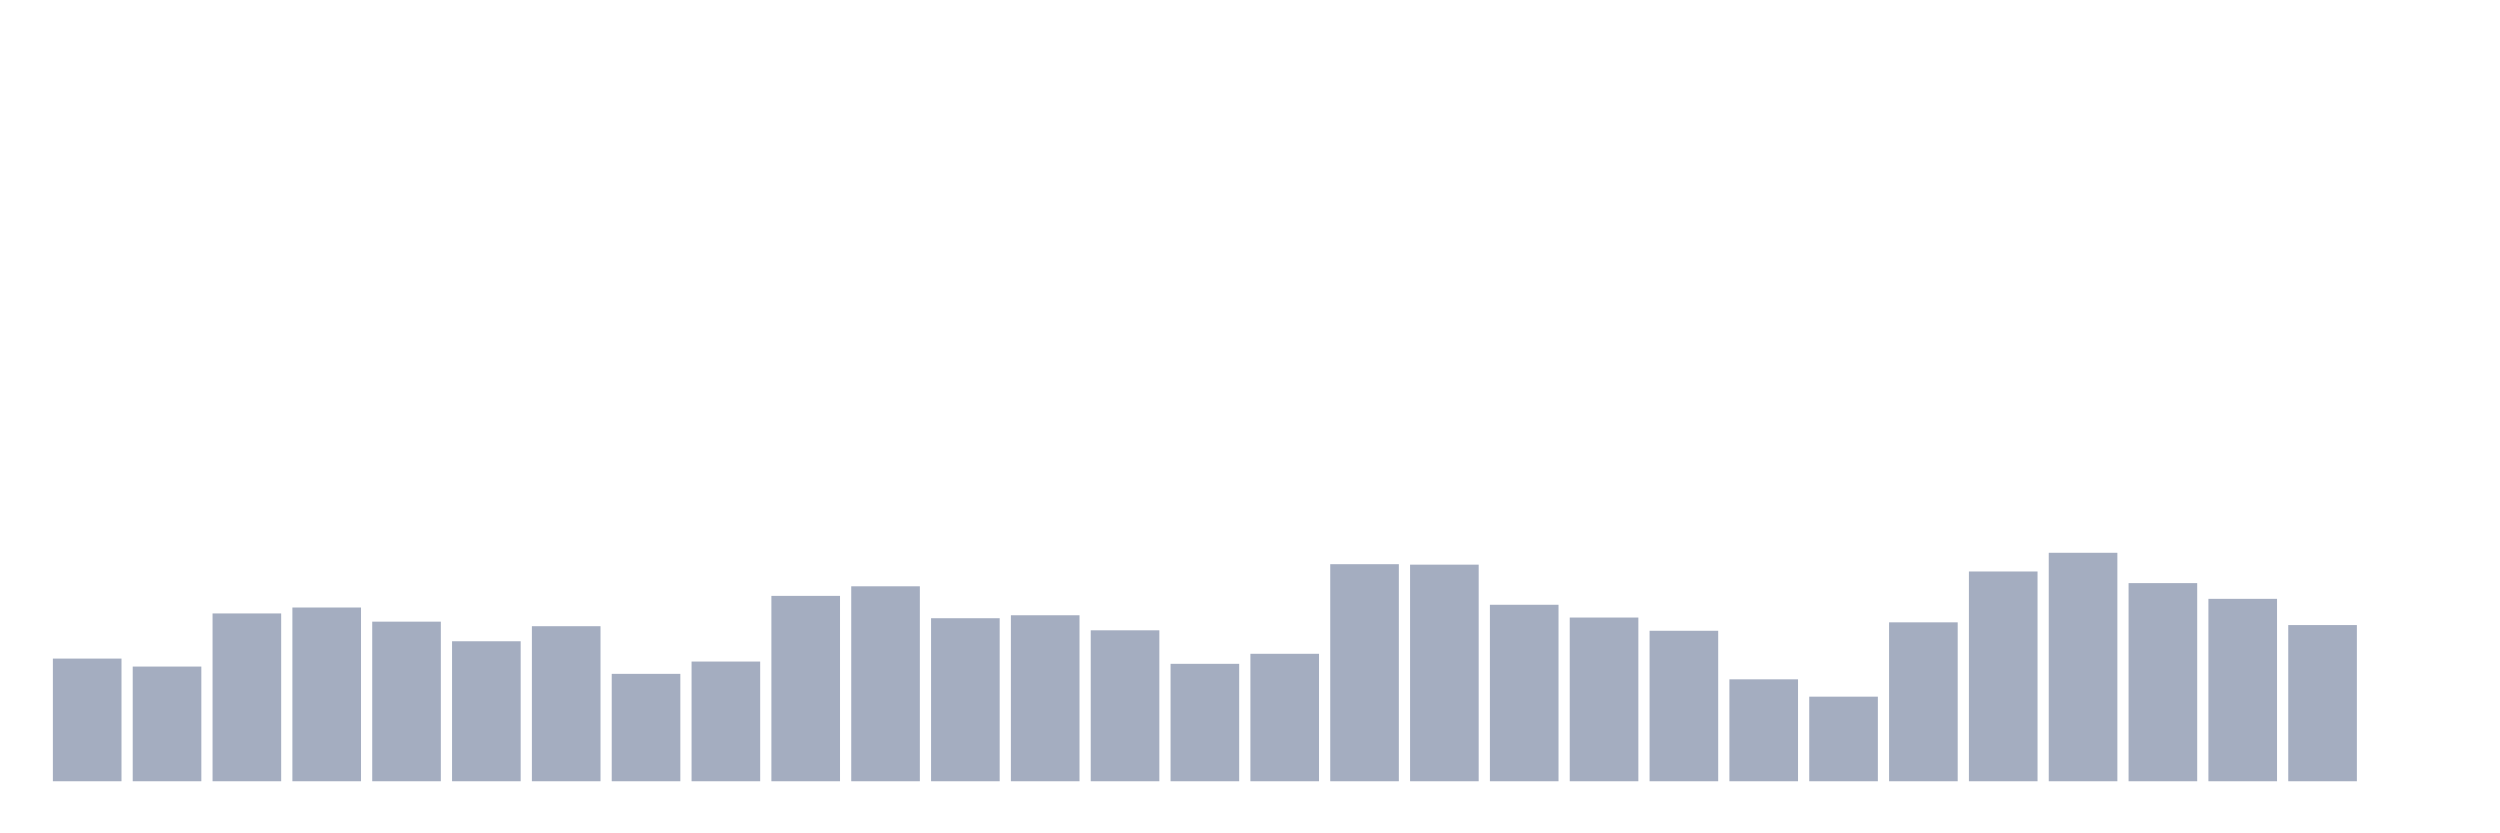 <svg xmlns="http://www.w3.org/2000/svg" viewBox="0 0 480 160"><g transform="translate(10,10)"><rect class="bar" x="0.153" width="13.175" y="116.448" height="23.552" fill="rgb(164,173,192)"></rect><rect class="bar" x="15.482" width="13.175" y="117.98" height="22.02" fill="rgb(164,173,192)"></rect><rect class="bar" x="30.81" width="13.175" y="107.78" height="32.22" fill="rgb(164,173,192)"></rect><rect class="bar" x="46.138" width="13.175" y="106.642" height="33.358" fill="rgb(164,173,192)"></rect><rect class="bar" x="61.466" width="13.175" y="109.356" height="30.644" fill="rgb(164,173,192)"></rect><rect class="bar" x="76.794" width="13.175" y="113.121" height="26.879" fill="rgb(164,173,192)"></rect><rect class="bar" x="92.123" width="13.175" y="110.231" height="29.769" fill="rgb(164,173,192)"></rect><rect class="bar" x="107.451" width="13.175" y="119.381" height="20.619" fill="rgb(164,173,192)"></rect><rect class="bar" x="122.779" width="13.175" y="117.017" height="22.983" fill="rgb(164,173,192)"></rect><rect class="bar" x="138.107" width="13.175" y="104.409" height="35.591" fill="rgb(164,173,192)"></rect><rect class="bar" x="153.436" width="13.175" y="102.57" height="37.43" fill="rgb(164,173,192)"></rect><rect class="bar" x="168.764" width="13.175" y="108.699" height="31.301" fill="rgb(164,173,192)"></rect><rect class="bar" x="184.092" width="13.175" y="108.13" height="31.87" fill="rgb(164,173,192)"></rect><rect class="bar" x="199.42" width="13.175" y="111.019" height="28.981" fill="rgb(164,173,192)"></rect><rect class="bar" x="214.748" width="13.175" y="117.455" height="22.545" fill="rgb(164,173,192)"></rect><rect class="bar" x="230.077" width="13.175" y="115.528" height="24.472" fill="rgb(164,173,192)"></rect><rect class="bar" x="245.405" width="13.175" y="98.324" height="41.676" fill="rgb(164,173,192)"></rect><rect class="bar" x="260.733" width="13.175" y="98.412" height="41.588" fill="rgb(164,173,192)"></rect><rect class="bar" x="276.061" width="13.175" y="106.116" height="33.884" fill="rgb(164,173,192)"></rect><rect class="bar" x="291.39" width="13.175" y="108.568" height="31.432" fill="rgb(164,173,192)"></rect><rect class="bar" x="306.718" width="13.175" y="111.107" height="28.893" fill="rgb(164,173,192)"></rect><rect class="bar" x="322.046" width="13.175" y="120.432" height="19.568" fill="rgb(164,173,192)"></rect><rect class="bar" x="337.374" width="13.175" y="123.759" height="16.241" fill="rgb(164,173,192)"></rect><rect class="bar" x="352.702" width="13.175" y="109.487" height="30.513" fill="rgb(164,173,192)"></rect><rect class="bar" x="368.031" width="13.175" y="99.725" height="40.275" fill="rgb(164,173,192)"></rect><rect class="bar" x="383.359" width="13.175" y="96.135" height="43.865" fill="rgb(164,173,192)"></rect><rect class="bar" x="398.687" width="13.175" y="101.957" height="38.043" fill="rgb(164,173,192)"></rect><rect class="bar" x="414.015" width="13.175" y="104.978" height="35.022" fill="rgb(164,173,192)"></rect><rect class="bar" x="429.344" width="13.175" y="110.013" height="29.987" fill="rgb(164,173,192)"></rect><rect class="bar" x="444.672" width="13.175" y="140" height="0" fill="rgb(164,173,192)"></rect></g></svg>